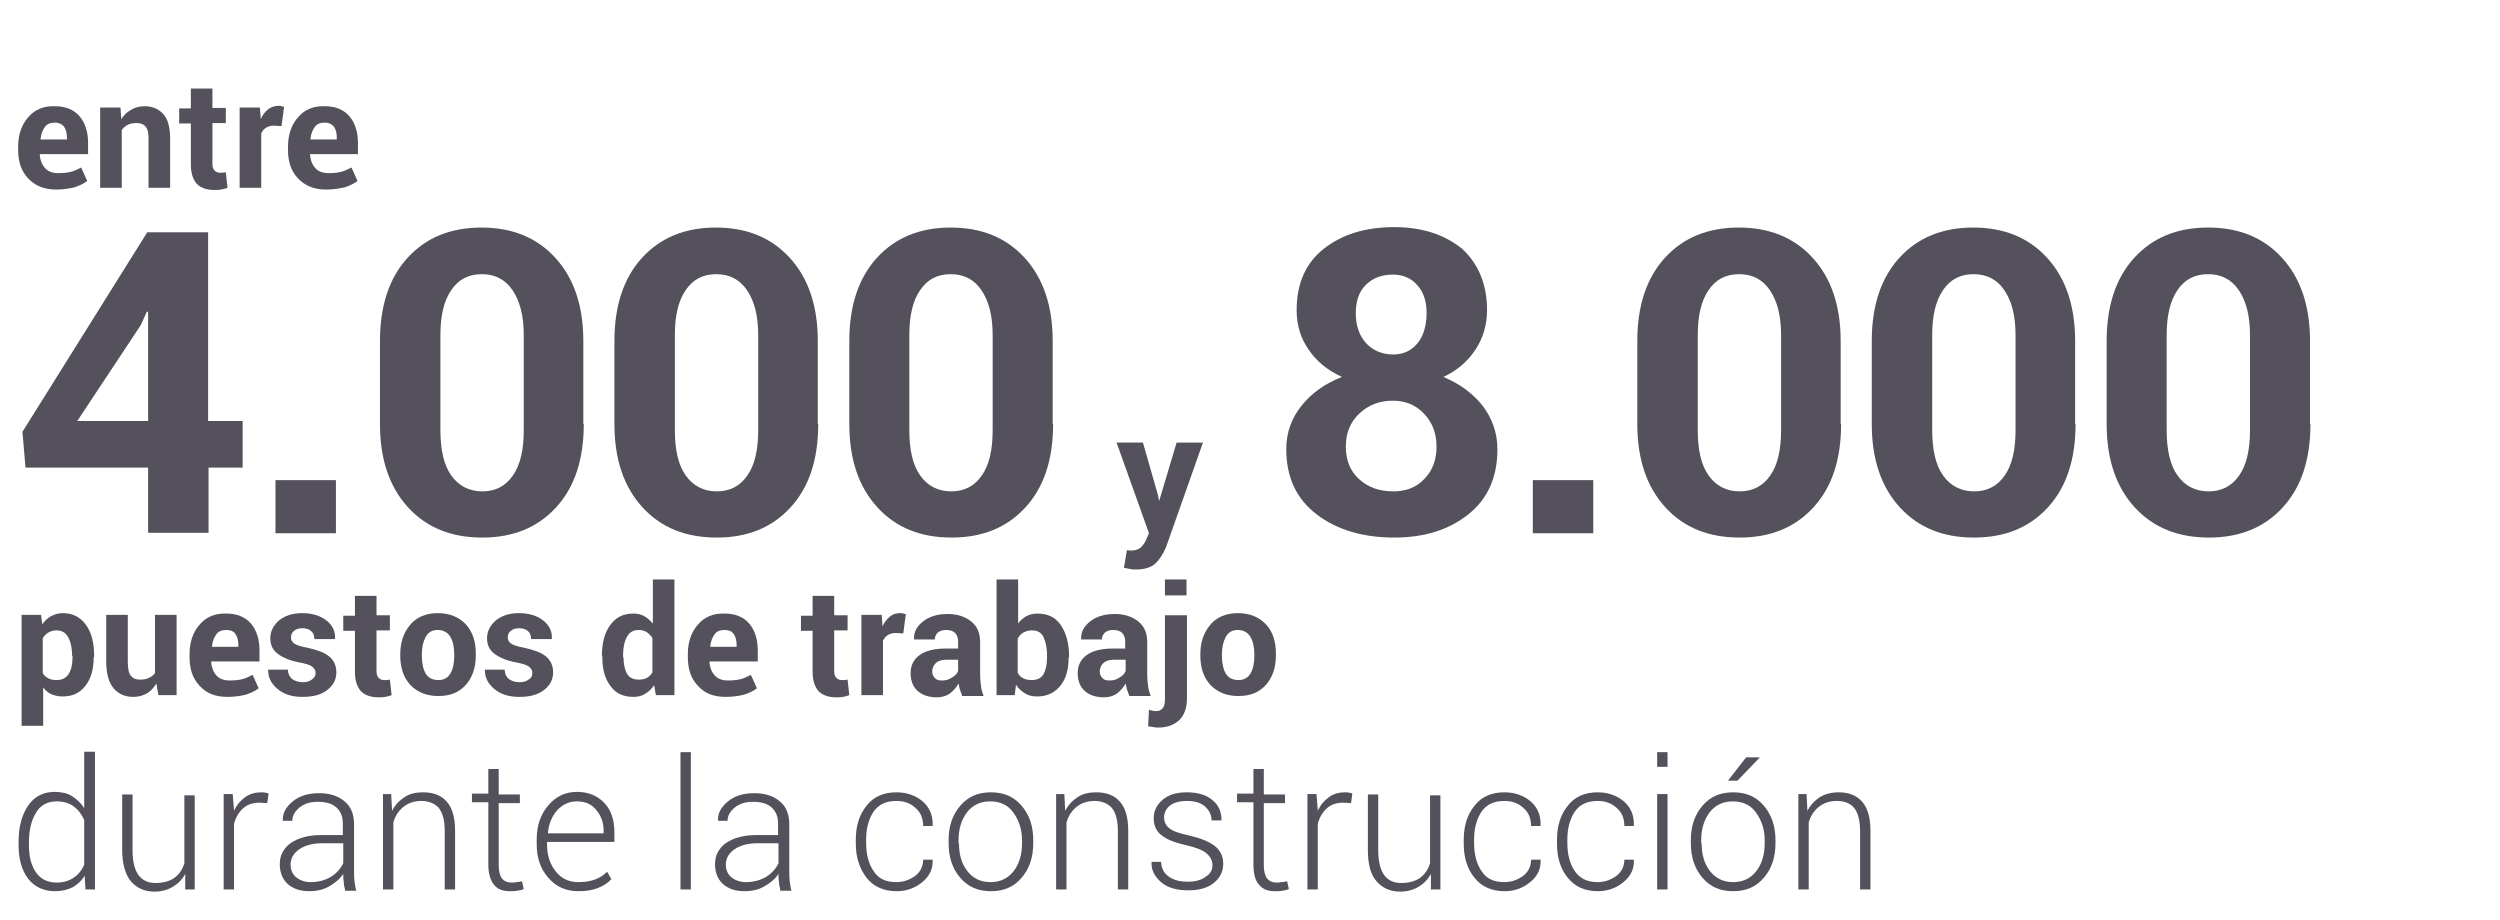 <?xml version="1.0" encoding="utf-8"?>
<!-- Generator: Adobe Illustrator 22.1.0, SVG Export Plug-In . SVG Version: 6.00 Build 0)  -->
<svg version="1.1" id="Capa_1" xmlns="http://www.w3.org/2000/svg" xmlns:xlink="http://www.w3.org/1999/xlink" x="0px" y="0px"
	 viewBox="0 0 579 213" style="enable-background:new 0 0 579 213;" xml:space="preserve">
<style type="text/css">
	.st0{fill:#54515C;}
</style>
<g>
	<path class="st0" d="M48.3,97.5h7.9v10.8h-7.9v15.1h-14v-15.1H5.9L5.2,100l28.9-46.2h14.1V97.5z M17.9,97.5h16.4V72.2l-0.3,0
		l-1.4,3.1L17.9,97.5z"/>
	<path class="st0" d="M77.8,123.5h-14v-12.3h14V123.5z"/>
	<path class="st0" d="M135.2,98.2c0,8.2-2.1,14.6-6.4,19.3c-4.3,4.7-10,7-17.1,7c-7.2,0-12.9-2.3-17.2-7c-4.3-4.7-6.5-11.1-6.5-19.3
		V79c0-8.1,2.1-14.6,6.4-19.3c4.3-4.7,10-7,17.1-7c7.1,0,12.8,2.3,17.1,7c4.3,4.7,6.5,11.1,6.5,19.3V98.2z M121.3,77.6
		c0-4.5-0.9-7.9-2.6-10.4c-1.7-2.5-4.1-3.7-7.1-3.7c-3.1,0-5.4,1.2-7.1,3.7c-1.7,2.5-2.5,5.9-2.5,10.4v22c0,4.6,0.8,8.1,2.5,10.5
		c1.7,2.4,4.1,3.7,7.2,3.7c3,0,5.4-1.2,7.1-3.7c1.7-2.4,2.5-5.9,2.5-10.5V77.6z"/>
	<path class="st0" d="M189.5,98.2c0,8.2-2.1,14.6-6.4,19.3c-4.3,4.7-10,7-17.1,7c-7.2,0-12.9-2.3-17.2-7c-4.3-4.7-6.5-11.1-6.5-19.3
		V79c0-8.1,2.1-14.6,6.4-19.3c4.3-4.7,10-7,17.1-7c7.1,0,12.8,2.3,17.1,7c4.3,4.7,6.5,11.1,6.5,19.3V98.2z M175.6,77.6
		c0-4.5-0.9-7.9-2.6-10.4c-1.7-2.5-4.1-3.7-7.1-3.7c-3.1,0-5.4,1.2-7.1,3.7c-1.7,2.5-2.5,5.9-2.5,10.4v22c0,4.6,0.8,8.1,2.5,10.5
		c1.7,2.4,4.1,3.7,7.2,3.7c3,0,5.4-1.2,7.1-3.7c1.7-2.4,2.5-5.9,2.5-10.5V77.6z"/>
	<path class="st0" d="M243.9,98.2c0,8.2-2.1,14.6-6.4,19.3c-4.3,4.7-10,7-17.1,7c-7.2,0-12.9-2.3-17.2-7c-4.3-4.7-6.5-11.1-6.5-19.3
		V79c0-8.1,2.1-14.6,6.4-19.3c4.3-4.7,10-7,17.1-7c7.1,0,12.8,2.3,17.1,7c4.3,4.7,6.5,11.1,6.5,19.3V98.2z M229.9,77.6
		c0-4.5-0.9-7.9-2.6-10.4c-1.7-2.5-4.1-3.7-7.1-3.7c-3.1,0-5.4,1.2-7.1,3.7c-1.7,2.5-2.5,5.9-2.5,10.4v22c0,4.6,0.8,8.1,2.5,10.5
		c1.7,2.4,4.1,3.7,7.2,3.7c3,0,5.4-1.2,7.1-3.7c1.7-2.4,2.5-5.9,2.5-10.5V77.6z"/>
</g>
<g>
	<g>
		<path class="st0" d="M268.2,114.7l0.2,1.2h0.1l4-13.4h6.1l-8.5,24.1c-0.6,1.5-1.4,2.8-2.4,3.8c-1,1-2.6,1.5-4.6,1.5
			c-0.5,0-0.9,0-1.3-0.1c-0.4-0.1-0.9-0.2-1.5-0.3l0.7-4.1c0.2,0,0.3,0.1,0.5,0.1c0.2,0,0.4,0,0.5,0c0.9,0,1.6-0.2,2.2-0.7
			c0.5-0.5,0.9-1,1.2-1.7l0.7-1.6l-7.5-21h6.1L268.2,114.7z"/>
	</g>
</g>
<g>
	<path class="st0" d="M344.4,71.8c0,3.4-0.9,6.5-2.7,9.2c-1.8,2.7-4.2,4.8-7.4,6.3c3.8,1.6,6.8,3.8,9.1,6.7c2.2,2.9,3.4,6.3,3.4,10
		c0,6.5-2.2,11.5-6.7,15.1c-4.5,3.6-10.2,5.4-17.2,5.4c-7.3,0-13.3-1.8-18-5.4c-4.7-3.6-7-8.6-7-15.1c0-3.8,1.2-7.1,3.5-10
		c2.3-2.9,5.5-5.2,9.4-6.7c-3.3-1.5-5.9-3.6-7.7-6.3c-1.9-2.7-2.8-5.7-2.8-9.2c0-6.1,2.1-10.9,6.3-14.2c4.2-3.3,9.6-5,16.3-5
		c6.4,0,11.6,1.7,15.7,5C342.3,61,344.4,65.7,344.4,71.8z M332.7,103.4c0-3.1-1-5.6-2.9-7.6c-1.9-2-4.3-3-7.2-3c-3.1,0-5.7,1-7.8,3
		c-2.1,2-3.1,4.5-3.1,7.6c0,3.2,1,5.7,3.1,7.6c2.1,1.9,4.7,2.8,7.9,2.8c2.9,0,5.3-0.9,7.1-2.8C331.8,109,332.7,106.5,332.7,103.4z
		 M330.4,72.5c0-2.7-0.7-4.9-2.2-6.5c-1.4-1.6-3.3-2.4-5.6-2.4c-2.6,0-4.7,0.8-6.3,2.4c-1.6,1.6-2.3,3.8-2.3,6.6
		c0,2.8,0.8,5.1,2.4,6.9c1.6,1.7,3.7,2.6,6.3,2.6c2.3,0,4.2-0.9,5.6-2.6S330.4,75.3,330.4,72.5z"/>
	<path class="st0" d="M369,123.5h-14v-12.3h14V123.5z"/>
	<path class="st0" d="M426.4,98.2c0,8.2-2.1,14.6-6.4,19.3c-4.3,4.7-10,7-17.1,7c-7.2,0-12.9-2.3-17.2-7s-6.5-11.1-6.5-19.3V79
		c0-8.1,2.1-14.6,6.4-19.3c4.3-4.7,10-7,17.1-7c7.1,0,12.8,2.3,17.1,7c4.3,4.7,6.5,11.1,6.5,19.3V98.2z M412.5,77.6
		c0-4.5-0.9-7.9-2.6-10.4c-1.7-2.5-4.1-3.7-7.1-3.7c-3.1,0-5.4,1.2-7.1,3.7c-1.7,2.5-2.5,5.9-2.5,10.4v22c0,4.6,0.8,8.1,2.5,10.5
		c1.7,2.4,4.1,3.7,7.2,3.7c3,0,5.4-1.2,7.1-3.7c1.7-2.4,2.5-5.9,2.5-10.5V77.6z"/>
	<path class="st0" d="M480.7,98.2c0,8.2-2.1,14.6-6.4,19.3c-4.3,4.7-10,7-17.1,7c-7.2,0-12.9-2.3-17.2-7s-6.5-11.1-6.5-19.3V79
		c0-8.1,2.1-14.6,6.4-19.3c4.3-4.7,10-7,17.1-7c7.1,0,12.8,2.3,17.1,7c4.3,4.7,6.5,11.1,6.5,19.3V98.2z M466.8,77.6
		c0-4.5-0.9-7.9-2.6-10.4c-1.7-2.5-4.1-3.7-7.1-3.7c-3.1,0-5.4,1.2-7.1,3.7c-1.7,2.5-2.5,5.9-2.5,10.4v22c0,4.6,0.8,8.1,2.5,10.5
		c1.7,2.4,4.1,3.7,7.2,3.7c3,0,5.4-1.2,7.1-3.7c1.7-2.4,2.5-5.9,2.5-10.5V77.6z"/>
	<path class="st0" d="M535.1,98.2c0,8.2-2.1,14.6-6.4,19.3c-4.3,4.7-10,7-17.1,7c-7.2,0-12.9-2.3-17.2-7s-6.5-11.1-6.5-19.3V79
		c0-8.1,2.1-14.6,6.4-19.3c4.3-4.7,10-7,17.1-7c7.1,0,12.8,2.3,17.1,7c4.3,4.7,6.5,11.1,6.5,19.3V98.2z M521.1,77.6
		c0-4.5-0.9-7.9-2.6-10.4c-1.7-2.5-4.1-3.7-7.1-3.7c-3.1,0-5.4,1.2-7.1,3.7c-1.7,2.5-2.5,5.9-2.5,10.4v22c0,4.6,0.8,8.1,2.5,10.5
		c1.7,2.4,4.1,3.7,7.2,3.7c3,0,5.4-1.2,7.1-3.7c1.7-2.4,2.5-5.9,2.5-10.5V77.6z"/>
</g>
<g>
	<path class="st0" d="M4.3,195.1c0-3.5,0.7-6.3,2.2-8.5s3.6-3.2,6.2-3.2c1.5,0,2.9,0.3,4,1s2.1,1.6,2.8,2.8v-13.1H22V206h-2.2
		l-0.2-3.2c-0.7,1.2-1.7,2.1-2.8,2.7c-1.2,0.6-2.5,0.9-4.1,0.9c-2.6,0-4.7-1-6.2-2.9c-1.5-2-2.2-4.6-2.2-7.9V195.1z M6.7,195.6
		c0,2.7,0.5,4.8,1.6,6.4c1.1,1.6,2.7,2.4,4.8,2.4c1.6,0,2.9-0.4,3.9-1.1c1.1-0.7,1.9-1.7,2.5-3v-10.4c-0.6-1.3-1.3-2.3-2.4-3.1
		c-1-0.8-2.4-1.2-4-1.2c-2.1,0-3.8,0.9-4.8,2.7c-1.1,1.8-1.6,4.1-1.6,6.9V195.6z"/>
	<path class="st0" d="M42.9,202.4c-0.7,1.3-1.7,2.3-2.9,3c-1.2,0.7-2.6,1.1-4.2,1.1c-2.3,0-4.1-0.8-5.5-2.4c-1.3-1.6-2-4-2-7.3
		v-12.8h2.4v12.9c0,2.7,0.5,4.6,1.4,5.8c0.9,1.2,2.2,1.8,3.9,1.8c1.8,0,3.3-0.4,4.4-1.2c1.1-0.8,1.9-2,2.3-3.4v-15.7h2.4V206h-2.2
		L42.9,202.4z"/>
	<path class="st0" d="M61.9,186l-1.8-0.1c-1.5,0-2.8,0.4-3.8,1.3s-1.7,2.1-2.1,3.6V206h-2.4v-22.1h2.1l0.3,3.7v0.2
		c0.6-1.4,1.5-2.4,2.6-3.2c1.1-0.8,2.4-1.1,3.8-1.1c0.3,0,0.6,0,0.9,0.1c0.3,0,0.5,0.1,0.7,0.2L61.9,186z"/>
	<path class="st0" d="M79.9,206c-0.2-0.7-0.3-1.4-0.3-1.9c-0.1-0.5-0.1-1.1-0.1-1.7c-0.8,1.2-1.9,2.1-3.3,2.9s-2.9,1.1-4.6,1.1
		c-2.1,0-3.8-0.6-5-1.7c-1.2-1.1-1.8-2.7-1.8-4.6c0-2,0.9-3.7,2.6-4.9c1.8-1.2,4.1-1.8,7.1-1.8h4.9v-2.7c0-1.6-0.5-2.8-1.5-3.7
		c-1-0.9-2.4-1.3-4.3-1.3c-1.7,0-3.1,0.4-4.2,1.3c-1.1,0.9-1.7,1.9-1.7,3.1l-2.2,0l0-0.1c-0.1-1.6,0.7-3.1,2.3-4.4
		c1.6-1.3,3.6-1.9,6.1-1.9c2.4,0,4.4,0.6,5.9,1.9c1.5,1.2,2.2,3,2.2,5.3v10.9c0,0.8,0,1.5,0.1,2.3c0.1,0.7,0.2,1.5,0.4,2.2H79.9z
		 M71.9,204.3c1.8,0,3.3-0.4,4.7-1.2c1.3-0.8,2.3-1.9,2.9-3.2v-4.6h-4.9c-2.2,0-4,0.5-5.3,1.4c-1.3,0.9-2,2.1-2,3.5
		c0,1.2,0.4,2.2,1.2,2.9S70.5,204.3,71.9,204.3z"/>
	<path class="st0" d="M90.6,183.9l0.2,3.9c0.7-1.4,1.7-2.4,2.9-3.2s2.6-1.1,4.3-1.1c2.4,0,4.2,0.7,5.5,2.2c1.3,1.5,1.9,3.7,1.9,6.8
		V206h-2.4v-13.5c0-2.5-0.5-4.3-1.4-5.4c-0.9-1-2.3-1.6-4-1.6c-1.7,0-3.1,0.5-4.2,1.4s-1.9,2.1-2.3,3.6V206h-2.4v-22.1H90.6z"/>
	<path class="st0" d="M115.5,178.3v5.7h4.9v2h-4.9v14.4c0,1.4,0.3,2.5,0.8,3.1s1.2,0.9,2.1,0.9c0.4,0,0.8,0,1.2-0.1
		c0.4,0,0.8-0.1,1.3-0.2l0.4,1.8c-0.4,0.2-0.9,0.3-1.5,0.4c-0.6,0.1-1.2,0.1-1.8,0.1c-1.6,0-2.8-0.5-3.6-1.5s-1.3-2.5-1.3-4.7v-14.4
		h-3.8v-2h3.8v-5.7H115.5z"/>
	<path class="st0" d="M133.9,206.4c-2.8,0-5.1-1-6.9-3.1c-1.8-2-2.7-4.6-2.7-7.8v-1.1c0-3.2,0.9-5.8,2.7-7.9c1.8-2.1,4-3.1,6.6-3.1
		c2.7,0,4.8,0.9,6.4,2.6c1.6,1.7,2.3,4,2.3,6.9v2.1h-15.6v0.6c0,2.5,0.7,4.6,2,6.2c1.3,1.7,3.1,2.5,5.2,2.5c1.5,0,2.8-0.2,3.9-0.6
		c1.1-0.4,2-1,2.8-1.8l1,1.7c-0.8,0.9-1.9,1.6-3.2,2.1C137.1,206.2,135.6,206.4,133.9,206.4z M133.6,185.6c-1.8,0-3.3,0.7-4.6,2.1
		c-1.2,1.4-1.9,3.1-2.1,5.2l0,0.1h12.9v-0.6c0-1.9-0.6-3.5-1.7-4.8C137,186.2,135.5,185.6,133.6,185.6z"/>
	<path class="st0" d="M160,206h-2.4v-31.8h2.4V206z"/>
	<path class="st0" d="M180.7,206c-0.2-0.7-0.3-1.4-0.3-1.9c-0.1-0.5-0.1-1.1-0.1-1.7c-0.8,1.2-1.9,2.1-3.3,2.9s-2.9,1.1-4.6,1.1
		c-2.1,0-3.8-0.6-5-1.7c-1.2-1.1-1.8-2.7-1.8-4.6c0-2,0.9-3.7,2.6-4.9c1.8-1.2,4.1-1.8,7.1-1.8h4.9v-2.7c0-1.6-0.5-2.8-1.5-3.7
		c-1-0.9-2.4-1.3-4.3-1.3c-1.7,0-3.1,0.4-4.2,1.3c-1.1,0.9-1.7,1.9-1.7,3.1l-2.2,0l0-0.1c-0.1-1.6,0.7-3.1,2.3-4.4
		c1.6-1.3,3.6-1.9,6.1-1.9c2.4,0,4.4,0.6,5.9,1.9c1.5,1.2,2.2,3,2.2,5.3v10.9c0,0.8,0,1.5,0.1,2.3c0.1,0.7,0.2,1.5,0.4,2.2H180.7z
		 M172.7,204.3c1.8,0,3.3-0.4,4.7-1.2c1.3-0.8,2.3-1.9,2.9-3.2v-4.6h-4.9c-2.2,0-4,0.5-5.3,1.4c-1.3,0.9-2,2.1-2,3.5
		c0,1.2,0.4,2.2,1.2,2.9S171.3,204.3,172.7,204.3z"/>
	<path class="st0" d="M207.6,204.3c1.6,0,3-0.5,4.3-1.4c1.2-0.9,1.9-2.2,1.9-3.8h2.2l0,0.1c0.1,2-0.7,3.7-2.4,5.1
		c-1.7,1.4-3.7,2.1-5.9,2.1c-3,0-5.3-1-7-3.1c-1.6-2.1-2.5-4.7-2.5-7.9v-0.9c0-3.2,0.8-5.8,2.5-7.9c1.6-2.1,4-3.1,6.9-3.1
		c2.4,0,4.4,0.7,6.1,2.1c1.6,1.4,2.4,3.3,2.3,5.6l0,0.1h-2.2c0-1.8-0.6-3.2-1.8-4.2c-1.2-1.1-2.6-1.6-4.4-1.6
		c-2.4,0-4.1,0.8-5.3,2.5c-1.1,1.7-1.7,3.8-1.7,6.4v0.9c0,2.6,0.6,4.8,1.7,6.4C203.4,203.5,205.2,204.3,207.6,204.3z"/>
	<path class="st0" d="M219.7,194.6c0-3.3,0.9-5.9,2.7-8c1.8-2.1,4.1-3.1,7.1-3.1c3,0,5.3,1,7.1,3.1c1.8,2.1,2.7,4.7,2.7,8v0.7
		c0,3.3-0.9,5.9-2.7,8c-1.8,2.1-4.1,3.1-7.1,3.1c-3,0-5.3-1-7.1-3.1c-1.8-2.1-2.7-4.7-2.7-8V194.6z M222.1,195.3
		c0,2.6,0.6,4.7,1.9,6.4c1.3,1.7,3.1,2.6,5.4,2.6c2.3,0,4.1-0.9,5.4-2.6c1.3-1.7,1.9-3.9,1.9-6.4v-0.7c0-2.5-0.7-4.6-2-6.4
		c-1.3-1.8-3.1-2.6-5.4-2.6s-4.1,0.9-5.4,2.6c-1.3,1.8-1.9,3.9-1.9,6.4V195.3z"/>
	<path class="st0" d="M246.5,183.9l0.2,3.9c0.7-1.4,1.7-2.4,2.9-3.2s2.6-1.1,4.3-1.1c2.4,0,4.2,0.7,5.5,2.2c1.3,1.5,1.9,3.7,1.9,6.8
		V206h-2.4v-13.5c0-2.5-0.5-4.3-1.4-5.4c-0.9-1-2.3-1.6-4-1.6c-1.7,0-3.1,0.5-4.2,1.4s-1.9,2.1-2.3,3.6V206h-2.4v-22.1H246.5z"/>
	<path class="st0" d="M280.8,200.4c0-1-0.4-1.9-1.3-2.7c-0.9-0.8-2.4-1.4-4.6-1.9c-2.6-0.6-4.6-1.3-5.8-2.3c-1.3-0.9-1.9-2.3-1.9-4
		c0-1.7,0.7-3.1,2.1-4.3c1.4-1.2,3.3-1.7,5.6-1.7c2.5,0,4.5,0.6,5.9,1.8c1.5,1.2,2.1,2.8,2.1,4.6l0,0.1h-2.3c0-1.2-0.5-2.3-1.5-3.2
		c-1-0.9-2.4-1.3-4.2-1.3c-1.8,0-3.1,0.4-4,1.1c-0.9,0.8-1.3,1.7-1.3,2.7c0,1,0.4,1.9,1.2,2.5c0.8,0.7,2.3,1.2,4.6,1.7
		c2.6,0.6,4.6,1.4,5.9,2.4c1.3,1,2,2.4,2,4.1c0,1.8-0.7,3.3-2.2,4.5s-3.5,1.7-5.9,1.7c-2.7,0-4.8-0.6-6.3-1.9
		c-1.5-1.3-2.3-2.8-2.2-4.6l0-0.1h2.2c0.1,1.6,0.7,2.7,1.9,3.5s2.6,1.1,4.3,1.1c1.8,0,3.2-0.4,4.2-1.2
		C280.3,202.4,280.8,201.5,280.8,200.4z"/>
	<path class="st0" d="M292.7,178.3v5.7h4.9v2h-4.9v14.4c0,1.4,0.3,2.5,0.8,3.1c0.5,0.6,1.2,0.9,2.1,0.9c0.4,0,0.8,0,1.2-0.1
		c0.4,0,0.8-0.1,1.3-0.2l0.4,1.8c-0.4,0.2-0.9,0.3-1.5,0.4c-0.6,0.1-1.2,0.1-1.8,0.1c-1.6,0-2.8-0.5-3.6-1.5c-0.9-1-1.3-2.5-1.3-4.7
		v-14.4h-3.8v-2h3.8v-5.7H292.7z"/>
	<path class="st0" d="M312.9,186l-1.8-0.1c-1.5,0-2.8,0.4-3.8,1.3s-1.7,2.1-2.1,3.6V206h-2.4v-22.1h2.1l0.3,3.7v0.2
		c0.6-1.4,1.5-2.4,2.6-3.2c1.1-0.8,2.4-1.1,3.8-1.1c0.3,0,0.6,0,0.9,0.1c0.3,0,0.5,0.1,0.7,0.2L312.9,186z"/>
	<path class="st0" d="M331.4,202.4c-0.7,1.3-1.7,2.3-2.9,3c-1.2,0.7-2.6,1.1-4.2,1.1c-2.3,0-4.1-0.8-5.5-2.4s-2-4-2-7.3v-12.8h2.4
		v12.9c0,2.7,0.5,4.6,1.4,5.8c0.9,1.2,2.2,1.8,3.9,1.8c1.8,0,3.3-0.4,4.4-1.2c1.1-0.8,1.9-2,2.3-3.4v-15.7h2.4V206h-2.2L331.4,202.4
		z"/>
	<path class="st0" d="M348.4,204.3c1.6,0,3-0.5,4.3-1.4c1.2-0.9,1.9-2.2,1.9-3.8h2.2l0,0.1c0.1,2-0.7,3.7-2.4,5.1
		c-1.7,1.4-3.7,2.1-5.9,2.1c-3,0-5.3-1-7-3.1s-2.5-4.7-2.5-7.9v-0.9c0-3.2,0.8-5.8,2.5-7.9c1.6-2.1,4-3.1,6.9-3.1
		c2.4,0,4.4,0.7,6.1,2.1c1.6,1.4,2.4,3.3,2.3,5.6l0,0.1h-2.2c0-1.8-0.6-3.2-1.8-4.2c-1.2-1.1-2.6-1.6-4.4-1.6
		c-2.4,0-4.1,0.8-5.3,2.5c-1.1,1.7-1.7,3.8-1.7,6.4v0.9c0,2.6,0.6,4.8,1.7,6.4C344.2,203.5,346,204.3,348.4,204.3z"/>
	<path class="st0" d="M370,204.3c1.6,0,3-0.5,4.3-1.4c1.2-0.9,1.9-2.2,1.9-3.8h2.2l0,0.1c0.1,2-0.7,3.7-2.4,5.1
		c-1.7,1.4-3.7,2.1-5.9,2.1c-3,0-5.3-1-7-3.1s-2.5-4.7-2.5-7.9v-0.9c0-3.2,0.8-5.8,2.5-7.9c1.6-2.1,4-3.1,6.9-3.1
		c2.4,0,4.4,0.7,6.1,2.1c1.6,1.4,2.4,3.3,2.3,5.6l0,0.1h-2.2c0-1.8-0.6-3.2-1.8-4.2c-1.2-1.1-2.6-1.6-4.4-1.6
		c-2.4,0-4.1,0.8-5.3,2.5c-1.1,1.7-1.7,3.8-1.7,6.4v0.9c0,2.6,0.6,4.8,1.7,6.4C365.9,203.5,367.7,204.3,370,204.3z"/>
	<path class="st0" d="M386.2,177.6h-2.4v-3.4h2.4V177.6z M386.2,206h-2.4v-22.1h2.4V206z"/>
	<path class="st0" d="M391.6,194.6c0-3.3,0.9-5.9,2.7-8c1.8-2.1,4.1-3.1,7.1-3.1c3,0,5.3,1,7.1,3.1c1.8,2.1,2.7,4.7,2.7,8v0.7
		c0,3.3-0.9,5.9-2.7,8c-1.8,2.1-4.1,3.1-7.1,3.1c-3,0-5.3-1-7.1-3.1c-1.8-2.1-2.7-4.7-2.7-8V194.6z M394.1,195.3
		c0,2.6,0.6,4.7,1.9,6.4c1.3,1.7,3.1,2.6,5.4,2.6c2.3,0,4.1-0.9,5.4-2.6c1.3-1.7,1.9-3.9,1.9-6.4v-0.7c0-2.5-0.7-4.6-2-6.4
		c-1.3-1.8-3.1-2.6-5.4-2.6s-4.1,0.9-5.4,2.6c-1.3,1.8-1.9,3.9-1.9,6.4V195.3z M404.4,175.4h3l0.1,0.1l-5.1,5.3h-2.2L404.4,175.4z"
		/>
	<path class="st0" d="M418.4,183.9l0.2,3.9c0.7-1.4,1.7-2.4,2.9-3.2c1.2-0.7,2.6-1.1,4.3-1.1c2.4,0,4.2,0.7,5.5,2.2
		c1.3,1.5,1.9,3.7,1.9,6.8V206h-2.4v-13.5c0-2.5-0.5-4.3-1.4-5.4s-2.3-1.6-4-1.6c-1.7,0-3.1,0.5-4.2,1.4c-1.1,0.9-1.9,2.1-2.3,3.6
		V206h-2.4v-22.1H418.4z"/>
</g>
<g>
	<g>
		<path class="st0" d="M21.7,152.2c0,2.7-0.6,5-1.9,6.6c-1.3,1.7-3,2.5-5.3,2.5c-1,0-1.8-0.2-2.6-0.5c-0.8-0.4-1.4-0.9-1.9-1.6v8.9
			h-5v-25.7h4.5l0.3,2.2c0.5-0.8,1.2-1.4,2-1.9c0.8-0.4,1.7-0.7,2.7-0.7c2.3,0,4.1,0.9,5.4,2.7s1.9,4.2,1.9,7.1V152.2z M16.7,151.9
			c0-1.8-0.3-3.2-0.9-4.3s-1.5-1.6-2.7-1.6c-0.8,0-1.4,0.2-1.9,0.5s-1,0.8-1.3,1.3v8.1c0.3,0.5,0.7,0.9,1.3,1.2
			c0.5,0.3,1.2,0.4,2,0.4c1.2,0,2.1-0.5,2.7-1.4c0.6-1,0.9-2.2,0.9-3.9V151.9z"/>
		<path class="st0" d="M36.2,158.3c-0.6,1-1.3,1.8-2.2,2.3s-1.9,0.8-3.1,0.8c-2,0-3.5-0.7-4.6-2c-1.1-1.3-1.7-3.4-1.7-6.2v-10.8h5
			v10.8c0,1.6,0.2,2.7,0.7,3.3s1.1,0.9,2.1,0.9c0.8,0,1.5-0.1,2.1-0.4c0.6-0.3,1-0.6,1.4-1.1v-13.5h5V161h-4.2L36.2,158.3z"/>
		<path class="st0" d="M52.7,161.4c-2.8,0-4.9-0.8-6.5-2.6c-1.6-1.7-2.3-3.9-2.3-6.6v-0.7c0-2.8,0.8-5.1,2.3-6.8
			c1.5-1.8,3.6-2.7,6.2-2.6c2.5,0,4.4,0.8,5.7,2.3c1.3,1.5,2,3.6,2,6.2v2.6H49l-0.1,0.1c0.1,1.3,0.5,2.3,1.2,3.1
			c0.7,0.8,1.7,1.2,3.1,1.2c1.1,0,2.1-0.1,2.9-0.3c0.8-0.2,1.6-0.6,2.4-1l1.4,3.1c-0.7,0.6-1.8,1.1-3,1.5
			C55.6,161.2,54.2,161.4,52.7,161.4z M52.4,145.9c-1,0-1.8,0.3-2.3,1c-0.5,0.7-0.9,1.6-1,2.8l0,0.1h6.1v-0.4c0-1.1-0.2-1.9-0.7-2.6
			C54.1,146.2,53.4,145.9,52.4,145.9z"/>
		<path class="st0" d="M73.1,155.8c0-0.5-0.3-1-0.8-1.4c-0.5-0.4-1.5-0.7-3-1c-2.2-0.4-3.8-1.1-5-2s-1.7-2.1-1.7-3.6
			c0-1.6,0.7-2.9,2-4.1c1.4-1.1,3.1-1.7,5.4-1.7c2.3,0,4.2,0.6,5.6,1.7c1.4,1.1,2.1,2.5,2,4.2l0,0.1h-4.8c0-0.7-0.2-1.4-0.7-1.8
			c-0.5-0.5-1.2-0.7-2.1-0.7c-0.8,0-1.4,0.2-1.9,0.6c-0.5,0.4-0.7,0.9-0.7,1.5c0,0.6,0.2,1,0.7,1.4c0.5,0.4,1.5,0.7,3,1
			c2.3,0.5,4,1.1,5.1,2c1.1,0.9,1.7,2.1,1.7,3.7c0,1.7-0.7,3-2.1,4.1c-1.4,1.1-3.3,1.6-5.7,1.6c-2.5,0-4.4-0.6-5.9-1.9
			s-2.1-2.7-2.1-4.3l0-0.1h4.6c0,1,0.4,1.7,1,2.2c0.6,0.4,1.4,0.7,2.4,0.7c0.9,0,1.6-0.2,2.1-0.6C72.8,157,73.1,156.5,73.1,155.8z"
			/>
		<path class="st0" d="M87.2,137.9v4.6h3.1v3.5h-3.1v9.5c0,0.7,0.2,1.2,0.5,1.5c0.3,0.3,0.7,0.5,1.2,0.5c0.3,0,0.5,0,0.7,0
			s0.4-0.1,0.7-0.1l0.4,3.6c-0.5,0.2-1,0.3-1.5,0.4c-0.5,0.1-1,0.1-1.6,0.1c-1.7,0-3.1-0.5-4-1.4c-0.9-1-1.4-2.5-1.4-4.5v-9.5h-2.7
			v-3.5h2.7v-4.6H87.2z"/>
		<path class="st0" d="M92.7,151.5c0-2.8,0.8-5,2.3-6.8s3.7-2.7,6.4-2.7c2.7,0,4.9,0.9,6.5,2.6c1.6,1.8,2.3,4,2.3,6.8v0.4
			c0,2.8-0.8,5.1-2.3,6.8c-1.6,1.8-3.7,2.6-6.4,2.6c-2.7,0-4.9-0.9-6.5-2.6c-1.6-1.8-2.3-4-2.3-6.8V151.5z M97.7,151.9
			c0,1.7,0.3,3.1,0.9,4.1c0.6,1,1.6,1.5,2.9,1.5c1.3,0,2.2-0.5,2.8-1.5c0.6-1,0.9-2.4,0.9-4.1v-0.4c0-1.6-0.3-3-0.9-4
			s-1.6-1.6-2.9-1.6c-1.3,0-2.2,0.5-2.8,1.6s-0.9,2.4-0.9,4V151.9z"/>
		<path class="st0" d="M123.3,155.8c0-0.5-0.3-1-0.8-1.4c-0.5-0.4-1.5-0.7-3-1c-2.2-0.4-3.8-1.1-5-2s-1.7-2.1-1.7-3.6
			c0-1.6,0.7-2.9,2-4.1c1.4-1.1,3.1-1.7,5.4-1.7c2.3,0,4.2,0.6,5.6,1.7c1.4,1.1,2.1,2.5,2,4.2l0,0.1h-4.8c0-0.7-0.2-1.4-0.7-1.8
			c-0.5-0.5-1.2-0.7-2.1-0.7c-0.8,0-1.4,0.2-1.9,0.6c-0.5,0.4-0.7,0.9-0.7,1.5c0,0.6,0.2,1,0.7,1.4c0.5,0.4,1.5,0.7,3,1
			c2.3,0.5,4,1.1,5.1,2c1.1,0.9,1.7,2.1,1.7,3.7c0,1.7-0.7,3-2.1,4.1c-1.4,1.1-3.3,1.6-5.7,1.6c-2.5,0-4.4-0.6-5.9-1.9
			s-2.1-2.7-2.1-4.3l0-0.1h4.6c0,1,0.4,1.7,1,2.2c0.6,0.4,1.4,0.7,2.4,0.7c0.9,0,1.6-0.2,2.1-0.6C123.1,157,123.3,156.5,123.3,155.8
			z"/>
		<path class="st0" d="M139.4,151.9c0-2.9,0.6-5.3,1.9-7.1c1.3-1.8,3-2.7,5.4-2.7c0.9,0,1.8,0.2,2.5,0.6c0.7,0.4,1.4,1,2,1.7v-10.2
			h5V161h-4.3l-0.4-2.3c-0.6,0.9-1.3,1.5-2.1,2c-0.8,0.5-1.7,0.7-2.7,0.7c-2.3,0-4.1-0.8-5.3-2.5c-1.3-1.7-1.9-3.9-1.9-6.6V151.9z
			 M144.4,152.2c0,1.6,0.3,2.9,0.8,3.8s1.4,1.4,2.7,1.4c0.7,0,1.4-0.1,1.9-0.4c0.5-0.3,1-0.7,1.3-1.3v-7.9c-0.3-0.6-0.8-1-1.3-1.4
			c-0.5-0.3-1.2-0.5-1.9-0.5c-1.2,0-2.1,0.5-2.7,1.6c-0.6,1.1-0.9,2.5-0.9,4.3V152.2z"/>
		<path class="st0" d="M168.1,161.4c-2.8,0-4.9-0.8-6.5-2.6c-1.6-1.7-2.3-3.9-2.3-6.6v-0.7c0-2.8,0.8-5.1,2.3-6.8
			c1.5-1.8,3.6-2.7,6.2-2.6c2.5,0,4.4,0.8,5.7,2.3c1.3,1.5,2,3.6,2,6.2v2.6h-11.1l-0.1,0.1c0.1,1.3,0.5,2.3,1.2,3.1
			c0.7,0.8,1.7,1.2,3.1,1.2c1.1,0,2.1-0.1,2.9-0.3c0.8-0.2,1.6-0.6,2.4-1l1.4,3.1c-0.7,0.6-1.8,1.1-3,1.5
			C171,161.2,169.6,161.4,168.1,161.4z M167.8,145.9c-1,0-1.8,0.3-2.3,1c-0.5,0.7-0.9,1.6-1,2.8l0,0.1h6.1v-0.4
			c0-1.1-0.2-1.9-0.7-2.6C169.5,146.2,168.8,145.9,167.8,145.9z"/>
		<path class="st0" d="M193.2,137.9v4.6h3.1v3.5h-3.1v9.5c0,0.7,0.2,1.2,0.5,1.5c0.3,0.3,0.7,0.5,1.2,0.5c0.3,0,0.5,0,0.7,0
			s0.4-0.1,0.7-0.1l0.4,3.6c-0.5,0.2-1,0.3-1.5,0.4c-0.5,0.1-1,0.1-1.6,0.1c-1.7,0-3.1-0.5-4-1.4c-0.9-1-1.4-2.5-1.4-4.5v-9.5h-2.7
			v-3.5h2.7v-4.6H193.2z"/>
		<path class="st0" d="M209.2,146.7l-1.8-0.1c-0.7,0-1.4,0.2-1.8,0.5c-0.5,0.3-0.8,0.7-1.1,1.3V161h-5v-18.6h4.7l0.2,2.7
			c0.4-1,1-1.7,1.7-2.3s1.5-0.8,2.4-0.8c0.3,0,0.5,0,0.7,0.1s0.4,0.1,0.6,0.1L209.2,146.7z"/>
		<path class="st0" d="M222.8,161c-0.2-0.4-0.3-0.9-0.5-1.3c-0.1-0.5-0.2-1-0.3-1.4c-0.5,0.9-1.2,1.7-2,2.3c-0.8,0.6-1.9,0.9-3,0.9
			c-1.9,0-3.4-0.5-4.5-1.5c-1.1-1-1.6-2.4-1.6-4.1c0-1.8,0.7-3.2,2.1-4.2c1.4-1,3.4-1.5,6.1-1.5h2.8v-1.5c0-0.9-0.2-1.6-0.7-2.1
			s-1.2-0.7-2.1-0.7c-0.8,0-1.4,0.2-1.9,0.6c-0.4,0.4-0.7,0.9-0.7,1.6h-4.8l0-0.1c-0.1-1.6,0.6-2.9,2.1-4.1c1.4-1.1,3.3-1.7,5.7-1.7
			c2.2,0,4,0.6,5.4,1.7s2.1,2.7,2.1,4.8v7.7c0,0.9,0.1,1.7,0.2,2.5c0.1,0.8,0.3,1.5,0.6,2.3H222.8z M218.2,157.6
			c0.9,0,1.6-0.2,2.3-0.7c0.7-0.4,1.2-0.9,1.4-1.5v-2.6h-2.8c-1.1,0-1.9,0.3-2.4,0.8c-0.5,0.5-0.8,1.2-0.8,1.9
			c0,0.6,0.2,1.1,0.6,1.5C216.9,157.5,217.5,157.6,218.2,157.6z"/>
		<path class="st0" d="M247.5,152.2c0,2.8-0.6,5-1.9,6.6s-3,2.5-5.4,2.5c-1.1,0-2-0.2-2.8-0.7c-0.8-0.5-1.5-1.1-2.1-2L235,161h-4.2
			v-26.8h5v10.2c0.5-0.7,1.2-1.3,1.9-1.7c0.8-0.4,1.6-0.6,2.6-0.6c2.4,0,4.2,0.9,5.4,2.7c1.2,1.8,1.9,4.2,1.9,7.1V152.2z
			 M242.5,151.9c0-1.8-0.3-3.2-0.8-4.3c-0.5-1.1-1.4-1.6-2.7-1.6c-0.8,0-1.4,0.2-2,0.5c-0.5,0.3-1,0.8-1.3,1.4v7.9
			c0.3,0.6,0.7,1,1.3,1.3s1.2,0.4,2,0.4c1.3,0,2.2-0.5,2.7-1.4c0.5-0.9,0.8-2.2,0.8-3.9V151.9z"/>
		<path class="st0" d="M261.5,161c-0.2-0.4-0.3-0.9-0.5-1.3c-0.1-0.5-0.2-1-0.3-1.4c-0.5,0.9-1.2,1.7-2,2.3c-0.8,0.6-1.9,0.9-3,0.9
			c-1.9,0-3.4-0.5-4.5-1.5c-1.1-1-1.6-2.4-1.6-4.1c0-1.8,0.7-3.2,2.1-4.2c1.4-1,3.4-1.5,6.1-1.5h2.8v-1.5c0-0.9-0.2-1.6-0.7-2.1
			s-1.2-0.7-2.1-0.7c-0.8,0-1.4,0.2-1.9,0.6c-0.4,0.4-0.7,0.9-0.7,1.6h-4.8l0-0.1c-0.1-1.6,0.6-2.9,2.1-4.1c1.4-1.1,3.3-1.7,5.7-1.7
			c2.2,0,4,0.6,5.4,1.7s2.1,2.7,2.1,4.8v7.7c0,0.9,0.1,1.7,0.2,2.5c0.1,0.8,0.3,1.5,0.6,2.3H261.5z M257,157.6
			c0.9,0,1.6-0.2,2.3-0.7c0.7-0.4,1.2-0.9,1.4-1.5v-2.6h-2.8c-1.1,0-1.9,0.3-2.4,0.8c-0.5,0.5-0.8,1.2-0.8,1.9
			c0,0.6,0.2,1.1,0.6,1.5C255.7,157.5,256.2,157.6,257,157.6z"/>
		<path class="st0" d="M274.9,142.4v19.3c0,2.2-0.6,3.9-1.7,5s-2.8,1.8-4.8,1.8c-0.5,0-0.9,0-1.3-0.1s-0.8-0.1-1.2-0.2l0.2-3.8
			c0.3,0.1,0.5,0.1,0.8,0.2c0.3,0,0.5,0.1,0.8,0.1c0.7,0,1.2-0.2,1.6-0.7c0.4-0.5,0.5-1.2,0.5-2.2v-19.3H274.9z M274.8,137.9h-5
			v-3.7h5V137.9z"/>
		<path class="st0" d="M278,151.5c0-2.8,0.8-5,2.3-6.8s3.7-2.7,6.4-2.7c2.7,0,4.9,0.9,6.5,2.6s2.3,4,2.3,6.8v0.4
			c0,2.8-0.8,5.1-2.3,6.8c-1.6,1.8-3.7,2.6-6.4,2.6c-2.7,0-4.9-0.9-6.5-2.6c-1.6-1.8-2.3-4-2.3-6.8V151.5z M283,151.9
			c0,1.7,0.3,3.1,0.9,4.1c0.6,1,1.6,1.5,2.9,1.5c1.3,0,2.2-0.5,2.8-1.5c0.6-1,0.9-2.4,0.9-4.1v-0.4c0-1.6-0.3-3-0.9-4
			s-1.6-1.6-2.9-1.6c-1.3,0-2.2,0.5-2.8,1.6s-0.9,2.4-0.9,4V151.9z"/>
	</g>
</g>
<g>
	<g>
		<path class="st0" d="M13,43.9c-2.8,0-4.9-0.9-6.5-2.6c-1.6-1.7-2.3-3.9-2.3-6.6v-0.7c0-2.8,0.8-5.1,2.3-6.8
			c1.5-1.8,3.6-2.7,6.2-2.6c2.5,0,4.4,0.8,5.7,2.3s2,3.6,2,6.2v2.6H9.3l-0.1,0.1c0.1,1.3,0.5,2.3,1.2,3.1s1.7,1.2,3.1,1.2
			c1.1,0,2.1-0.1,2.9-0.3c0.8-0.2,1.6-0.6,2.4-1l1.4,3.1c-0.7,0.6-1.8,1.1-3,1.5C15.9,43.7,14.5,43.9,13,43.9z M12.7,28.4
			c-1,0-1.8,0.3-2.3,1s-0.9,1.6-1,2.8l0,0.1h6.1v-0.4c0-1.1-0.2-1.9-0.7-2.6C14.4,28.8,13.7,28.4,12.7,28.4z"/>
		<path class="st0" d="M27.9,24.9l0.2,2.7c0.6-1,1.4-1.7,2.3-2.2s1.9-0.8,3-0.8c1.9,0,3.3,0.6,4.4,1.8c1.1,1.2,1.6,3.1,1.6,5.7v11.4
			h-5V32.1c0-1.3-0.2-2.3-0.7-2.8c-0.5-0.6-1.2-0.8-2.1-0.8c-0.7,0-1.4,0.1-2,0.4c-0.6,0.3-1,0.7-1.4,1.2v13.4h-5V24.9H27.9z"/>
		<path class="st0" d="M49.2,20.4v4.6h3.1v3.5h-3.1v9.5c0,0.7,0.2,1.2,0.5,1.5c0.3,0.3,0.7,0.5,1.2,0.5c0.3,0,0.5,0,0.7,0
			c0.2,0,0.4-0.1,0.7-0.1l0.4,3.6c-0.5,0.2-1,0.3-1.5,0.4c-0.5,0.1-1,0.1-1.6,0.1c-1.7,0-3.1-0.5-4-1.4c-0.9-1-1.4-2.5-1.4-4.5v-9.5
			h-2.7v-3.5h2.7v-4.6H49.2z"/>
		<path class="st0" d="M65.2,29.2l-1.8-0.1c-0.7,0-1.4,0.2-1.8,0.5c-0.5,0.3-0.8,0.7-1.1,1.3v12.6h-5V24.9h4.7l0.2,2.7
			c0.4-1,1-1.7,1.7-2.3c0.7-0.5,1.5-0.8,2.4-0.8c0.3,0,0.5,0,0.7,0.1s0.4,0.1,0.6,0.1L65.2,29.2z"/>
		<path class="st0" d="M75.5,43.9c-2.8,0-4.9-0.9-6.5-2.6c-1.6-1.7-2.3-3.9-2.3-6.6v-0.7c0-2.8,0.8-5.1,2.3-6.8
			c1.5-1.8,3.6-2.7,6.2-2.6c2.5,0,4.4,0.8,5.7,2.3s2,3.6,2,6.2v2.6H71.9l-0.1,0.1c0.1,1.3,0.5,2.3,1.2,3.1s1.7,1.2,3.1,1.2
			c1.1,0,2.1-0.1,2.9-0.3c0.8-0.2,1.6-0.6,2.4-1l1.4,3.1c-0.7,0.6-1.8,1.1-3,1.5C78.4,43.7,77,43.9,75.5,43.9z M75.2,28.4
			c-1,0-1.8,0.3-2.3,1s-0.9,1.6-1,2.8l0,0.1h6.1v-0.4c0-1.1-0.2-1.9-0.7-2.6C76.9,28.8,76.2,28.4,75.2,28.4z"/>
	</g>
</g>
</svg>

